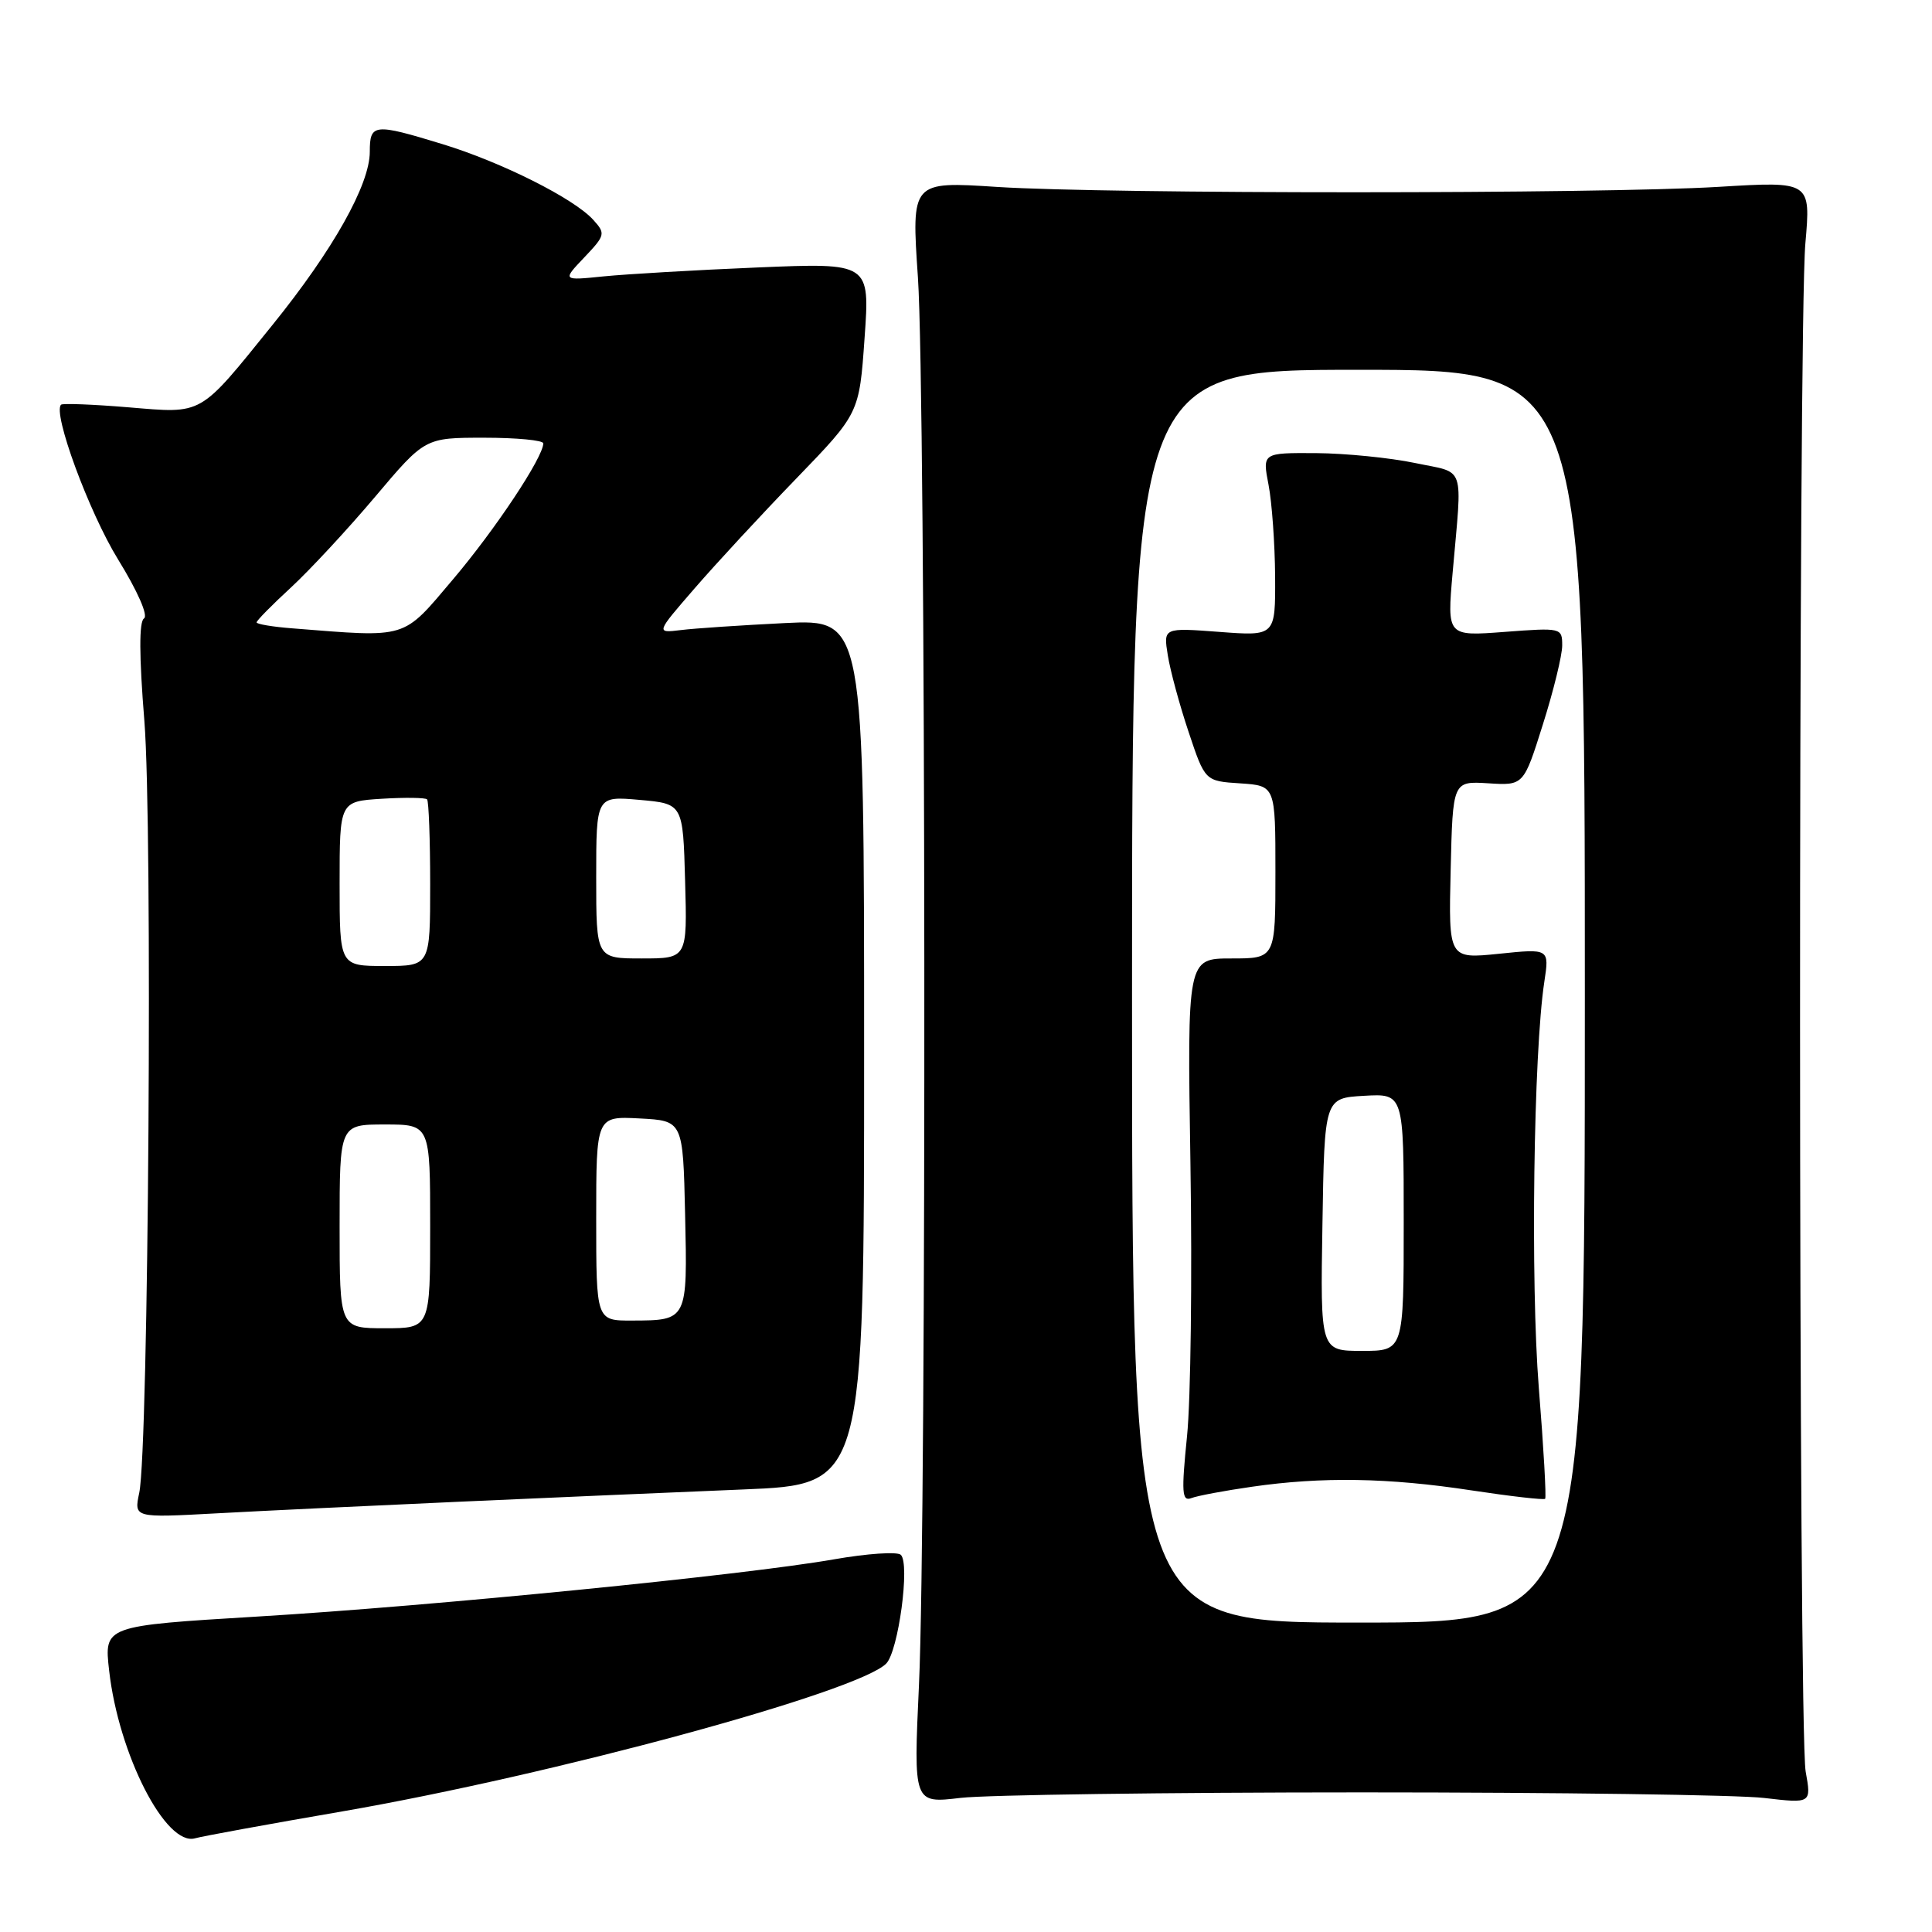 <?xml version="1.0" encoding="UTF-8" standalone="no"?>
<!DOCTYPE svg PUBLIC "-//W3C//DTD SVG 1.1//EN" "http://www.w3.org/Graphics/SVG/1.1/DTD/svg11.dtd" >
<svg xmlns="http://www.w3.org/2000/svg" xmlns:xlink="http://www.w3.org/1999/xlink" version="1.1" viewBox="0 0 256 256">
 <g >
 <path fill="currentColor"
d=" M 45.36 240.02 C 73.21 235.20 113.64 224.22 117.42 220.44 C 119.04 218.82 120.61 207.18 119.36 206.02 C 118.89 205.58 114.90 205.85 110.51 206.62 C 98.60 208.71 57.31 212.81 34.15 214.20 C 13.79 215.43 13.79 215.43 14.46 221.35 C 15.72 232.50 21.99 244.72 25.86 243.58 C 26.76 243.32 35.54 241.71 45.36 240.02 Z  M 180.50 237.50 C 206.35 237.50 230.32 237.83 233.76 238.24 C 240.02 238.97 240.02 238.97 239.26 234.74 C 238.29 229.35 238.26 43.30 239.22 32.26 C 239.94 24.02 239.94 24.02 227.72 24.76 C 211.96 25.71 146.89 25.72 132.13 24.77 C 120.76 24.03 120.76 24.03 121.63 36.77 C 122.68 52.20 122.79 201.18 121.77 223.23 C 121.04 238.97 121.04 238.97 127.27 238.23 C 130.70 237.83 154.65 237.50 180.50 237.50 Z  M 61.00 198.98 C 72.83 198.45 89.70 197.72 98.50 197.36 C 114.50 196.71 114.50 196.71 114.50 139.38 C 114.50 82.05 114.50 82.05 104.00 82.56 C 98.22 82.85 92.01 83.26 90.20 83.49 C 86.90 83.89 86.90 83.89 92.05 77.95 C 94.88 74.68 100.95 68.12 105.53 63.39 C 113.86 54.77 113.86 54.77 114.56 44.79 C 115.27 34.82 115.27 34.82 100.39 35.44 C 92.20 35.78 83.03 36.32 80.00 36.62 C 74.50 37.18 74.50 37.18 77.42 34.11 C 80.21 31.17 80.26 30.95 78.61 29.13 C 76.07 26.31 66.46 21.49 58.64 19.10 C 49.55 16.32 49.00 16.37 49.00 20.11 C 49.00 24.46 44.13 33.13 36.11 43.05 C 26.29 55.21 27.01 54.80 17.00 53.97 C 12.32 53.58 8.32 53.43 8.10 53.62 C 6.92 54.65 11.79 67.87 15.64 74.12 C 18.22 78.30 19.67 81.59 19.08 81.95 C 18.42 82.36 18.43 86.88 19.13 95.53 C 20.24 109.30 19.69 191.94 18.45 197.81 C 17.75 201.12 17.75 201.12 28.63 200.53 C 34.61 200.20 49.17 199.51 61.00 198.98 Z  M 150.00 132.00 C 150.00 49.00 150.00 49.00 180.00 49.00 C 210.00 49.00 210.00 49.00 210.00 132.00 C 210.00 215.00 210.00 215.00 180.00 215.00 C 150.00 215.00 150.00 215.00 150.00 132.00 Z  M 165.90 197.00 C 175.15 195.66 183.96 195.80 194.96 197.48 C 200.16 198.27 204.56 198.77 204.74 198.60 C 204.91 198.42 204.54 191.81 203.90 183.89 C 202.79 169.94 203.20 139.46 204.63 130.10 C 205.30 125.69 205.30 125.69 198.62 126.38 C 191.94 127.06 191.94 127.06 192.22 115.28 C 192.50 103.50 192.50 103.50 197.19 103.79 C 201.89 104.09 201.89 104.09 204.44 95.99 C 205.85 91.54 207.00 86.83 207.00 85.53 C 207.00 83.19 206.89 83.16 199.37 83.73 C 191.74 84.31 191.74 84.31 192.48 75.90 C 193.76 61.25 194.29 62.78 187.50 61.35 C 184.20 60.66 178.30 60.07 174.38 60.04 C 167.27 60.00 167.27 60.00 168.09 64.25 C 168.54 66.59 168.93 72.05 168.96 76.39 C 169.00 84.29 169.00 84.29 161.58 83.73 C 154.15 83.17 154.15 83.17 154.74 86.83 C 155.06 88.85 156.30 93.42 157.50 97.00 C 159.67 103.50 159.67 103.50 164.34 103.80 C 169.00 104.11 169.00 104.11 169.00 115.55 C 169.00 127.00 169.00 127.00 163.16 127.00 C 157.31 127.00 157.31 127.00 157.74 154.25 C 157.98 169.24 157.78 185.45 157.29 190.28 C 156.53 197.78 156.61 198.98 157.85 198.51 C 158.64 198.20 162.26 197.52 165.90 197.00 Z  M 45.00 162.50 C 45.00 149.00 45.00 149.00 51.00 149.00 C 57.00 149.00 57.00 149.00 57.00 162.50 C 57.00 176.00 57.00 176.00 51.00 176.00 C 45.00 176.00 45.00 176.00 45.00 162.50 Z  M 79.00 161.45 C 79.00 147.90 79.00 147.90 84.75 148.20 C 90.50 148.50 90.50 148.50 90.78 160.92 C 91.10 174.98 91.11 174.96 83.75 174.98 C 79.00 175.00 79.00 175.00 79.00 161.45 Z  M 45.00 117.09 C 45.00 106.19 45.00 106.19 50.59 105.84 C 53.66 105.65 56.36 105.69 56.59 105.92 C 56.81 106.15 57.00 111.21 57.00 117.17 C 57.00 128.00 57.00 128.00 51.00 128.00 C 45.00 128.00 45.00 128.00 45.00 117.09 Z  M 79.00 116.24 C 79.00 105.48 79.00 105.48 84.75 105.99 C 90.50 106.50 90.50 106.50 90.78 116.75 C 91.07 127.00 91.07 127.00 85.03 127.00 C 79.00 127.00 79.00 127.00 79.00 116.24 Z  M 38.75 83.26 C 36.14 83.06 34.00 82.70 34.00 82.47 C 34.00 82.23 36.05 80.15 38.56 77.84 C 41.06 75.53 46.08 70.12 49.71 65.82 C 56.31 58.00 56.31 58.00 64.16 58.00 C 68.47 58.00 72.00 58.34 71.99 58.75 C 71.97 60.61 65.64 70.14 60.04 76.75 C 53.25 84.77 54.19 84.48 38.75 83.26 Z  M 175.23 162.25 C 175.50 145.50 175.50 145.50 180.75 145.20 C 186.00 144.90 186.00 144.90 186.00 161.95 C 186.00 179.00 186.00 179.00 180.48 179.00 C 174.95 179.00 174.95 179.00 175.23 162.25 Z "/>
</g>
</svg>